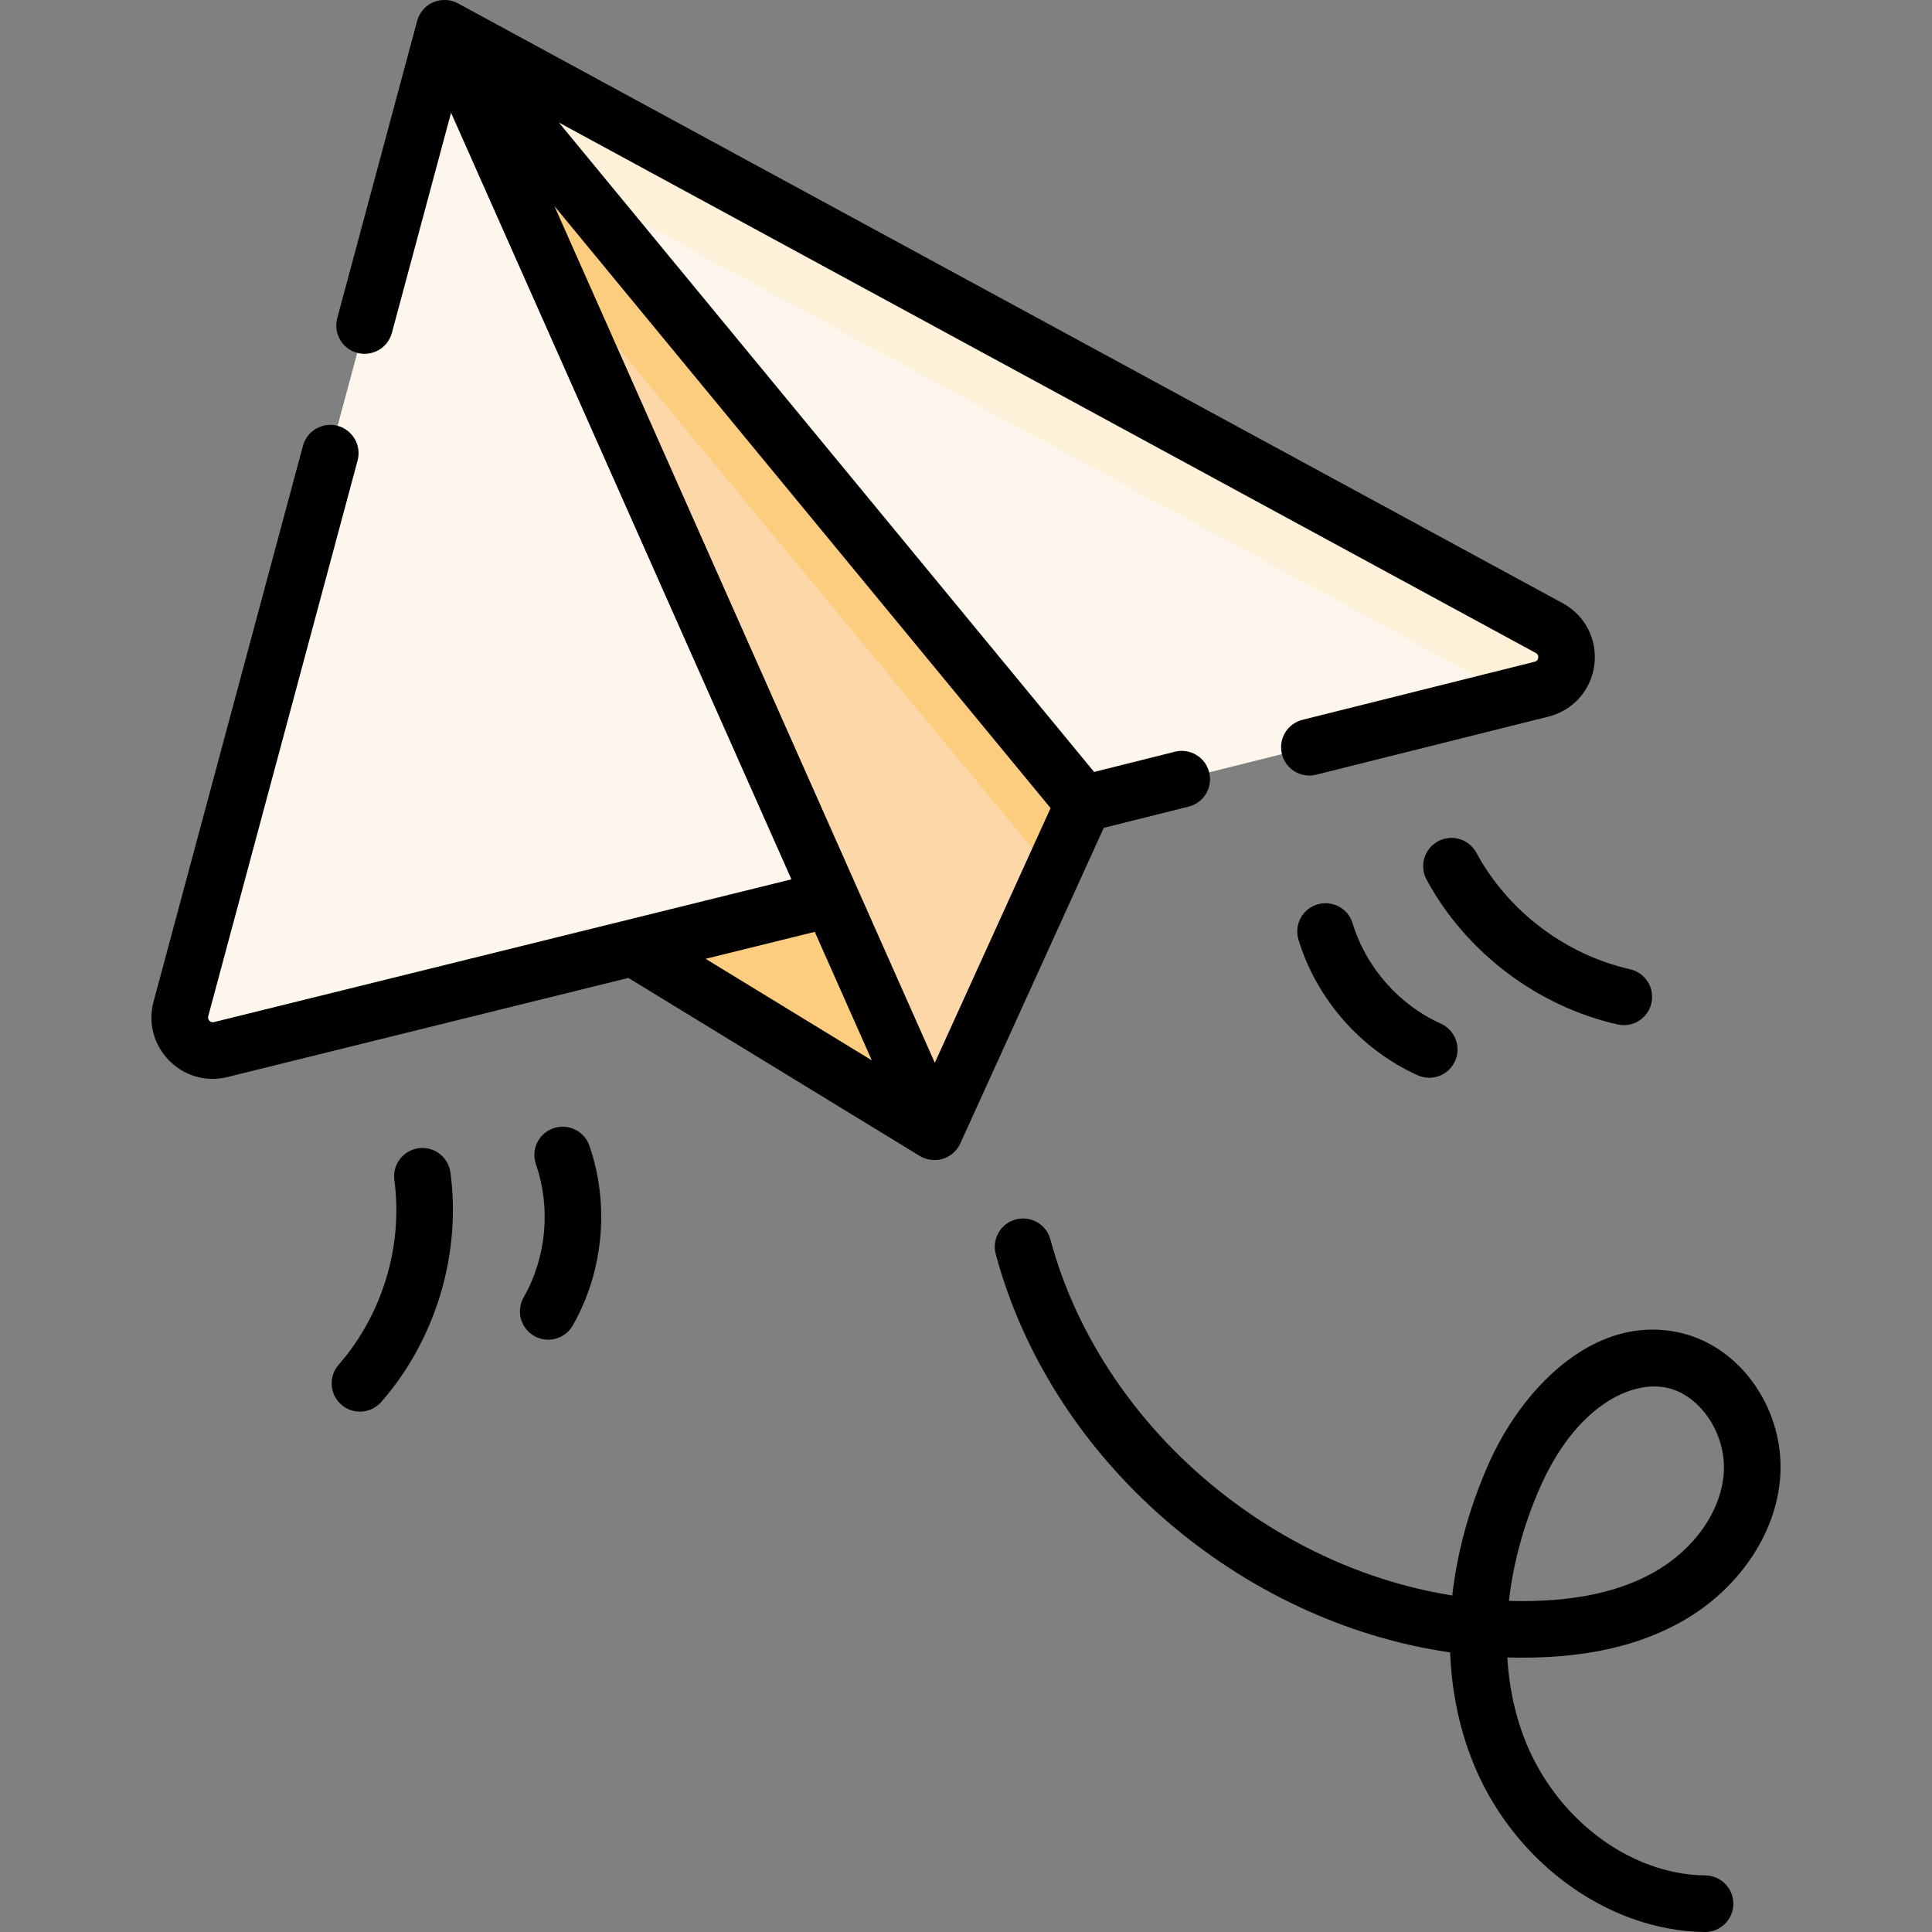 <!-- icon666.com - MILLIONS vector ICONS FREE --><svg id="Capa_1" enable-background="new 0 0 512.169 512.169" viewBox="0 0 512.169 512.169" xmlns="http://www.w3.org/2000/svg"><rect x="0" y="0" width="512.169" height="512.169" fill="#808080" stroke="none"/><g><g><path d="m235.31 234.528-67.495 16.686 79.921 48.83z" fill="#fccd7f"/></g><g><path d="m117.833 7.48-69.877 259.981c-1.731 6.44 4.085 12.375 10.559 10.774l176.795-43.707z" fill="#fdf6ec"/></g><g><path d="m247.735 300.044 39.536-86.978-169.438-205.586z" fill="#fcd7a7"/></g><g><path d="m287.271 213.067-8.301 18.268-133.323-161.218-27.814-62.632z" fill="#fccd7f"/></g><g><path d="m117.833 7.48 292.876 159.028c7.016 3.81 5.692 14.253-2.053 16.191l-121.384 30.367z" fill="#fdf6ec"/></g><g><path d="m408.656 182.7-8.019 2.01c-.613-.633-1.337-1.186-2.181-1.648l-246.016-133.584-34.607-41.993 292.873 159.027c7.024 3.809 5.698 14.249-2.05 16.188z" fill="#fef1da"/></g><g><path d="m446.18 429.667c14.635-8.375 24.49-22.81 25.719-37.671 1.471-17.79-10.037-34.752-26.199-38.617-10.879-2.602-21.962.438-32.049 8.789-7.853 6.501-14.724 15.955-19.347 26.619-4.939 11.39-8.049 22.914-9.309 34.173-21.031-3.35-41.678-12.292-59.582-25.999-23.198-17.76-39.875-42.049-46.957-68.393-1.075-4-5.187-6.369-9.19-5.295-4 1.075-6.371 5.19-5.295 9.19 14.739 54.825 64.646 97.494 120.454 105.591.373 9.679 2.202 19.013 5.503 27.728 10.236 27.021 35.731 46.095 62 46.387h.084c4.103 0 7.453-3.304 7.498-7.417.046-4.142-3.274-7.537-7.417-7.583-20.243-.225-40.038-15.317-48.139-36.701-2.477-6.538-3.928-13.648-4.371-21.085 1.371.042 2.764.053 4.126.06 17.127-.024 31.019-3.222 42.471-9.776zm-46.166-5.279c1.105-9.783 3.799-19.828 8.052-29.635 9.434-21.757 24.312-29.138 34.146-26.786 8.835 2.113 15.585 12.55 14.738 22.792-.828 10.011-7.809 19.931-18.22 25.889-9.129 5.225-20.591 7.774-35.04 7.794-1.23.003-2.449-.016-3.676-.054z"/><path d="m315.097 213.836c4.018-1.005 6.461-5.078 5.456-9.096s-5.08-6.462-9.096-5.456l-21.41 5.356-43.944-53.319-97.948-118.842 258.975 140.62c.207.112.755.41.647 1.263s-.714 1.004-.942 1.061l-61.541 15.396c-4.018 1.005-6.461 5.078-5.456 9.096s5.079 6.461 9.096 5.456l61.541-15.396c6.551-1.639 11.333-7.026 12.182-13.726s-2.436-13.11-8.37-16.332l-292.876-159.028c-.316-.172-.65-.32-.988-.444-.38-.14-.786-.25-1.184-.326-.013-.002-.026-.006-.048-.009-2.821-.451-5.471.485-7.251 2.738-.626.792-1.089 1.71-1.351 2.685-.003.012-21.184 78.817-21.184 78.817-1.075 4 1.296 8.115 5.296 9.19 4.001 1.076 8.115-1.296 9.19-5.296l15.684-58.356 90.232 203.219-23.081 5.706-130.011 32.141c-.923.227-1.765-.618-1.515-1.547.076-.284 39.599-147.33 39.599-147.33 1.075-4-1.296-8.115-5.296-9.19-4.001-1.071-8.115 1.296-9.19 5.296l-39.599 147.33c-1.509 5.615.02 11.446 4.089 15.599 3.116 3.18 7.247 4.89 11.545 4.89 1.314 0 2.645-.16 3.967-.487l106.262-26.27c4.991 3.049 77.249 47.198 77.249 47.198 1.772 1.083 4.091 1.38 6.085.775 2.018-.612 3.779-2.149 4.653-4.071.009-.02 30.836-67.838 38.038-83.684zm-128.038 40.346 28.931-7.152 15.129 34.073zm60.757 27.561-100.841-227.111 131.532 159.592z"/><path d="m358.576 244.763c-1.203-3.964-5.393-6.201-9.354-4.999-3.964 1.203-6.202 5.391-4.999 9.354 4.777 15.745 16.587 29.177 31.591 35.931 1 .45 2.045.663 3.074.663 2.861 0 5.593-1.646 6.843-4.423 1.7-3.777.017-8.217-3.76-9.917-11.111-5.002-19.857-14.949-23.395-26.609z"/><path d="m391.376 226.054c-1.97-3.644-6.519-5.002-10.164-3.031-3.644 1.969-5.001 6.52-3.031 10.164 10.392 19.226 29.324 33.577 50.643 38.39.556.125 1.111.186 1.658.186 3.428 0 6.522-2.366 7.309-5.85.912-4.04-1.624-8.055-5.665-8.967-17.155-3.874-32.388-15.421-40.75-30.892z"/><path d="m146.694 299.101c-3.913 1.36-5.981 5.635-4.621 9.547 4.001 11.509 2.785 24.698-3.255 35.28-2.053 3.598-.801 8.178 2.796 10.231 1.173.669 2.451.988 3.711.988 2.605 0 5.137-1.359 6.521-3.784 8.156-14.29 9.799-32.1 4.396-47.642-1.361-3.912-5.638-5.981-9.548-4.62z"/><path d="m110.978 304.393c-4.105.552-6.986 4.328-6.434 8.433 2.344 17.429-3.176 35.73-14.767 48.957-2.73 3.115-2.417 7.854.698 10.583 1.423 1.248 3.185 1.859 4.94 1.859 2.085 0 4.161-.865 5.644-2.557 14.404-16.438 21.264-39.182 18.352-60.841-.552-4.105-4.324-6.987-8.433-6.434z"/></g></g></svg>